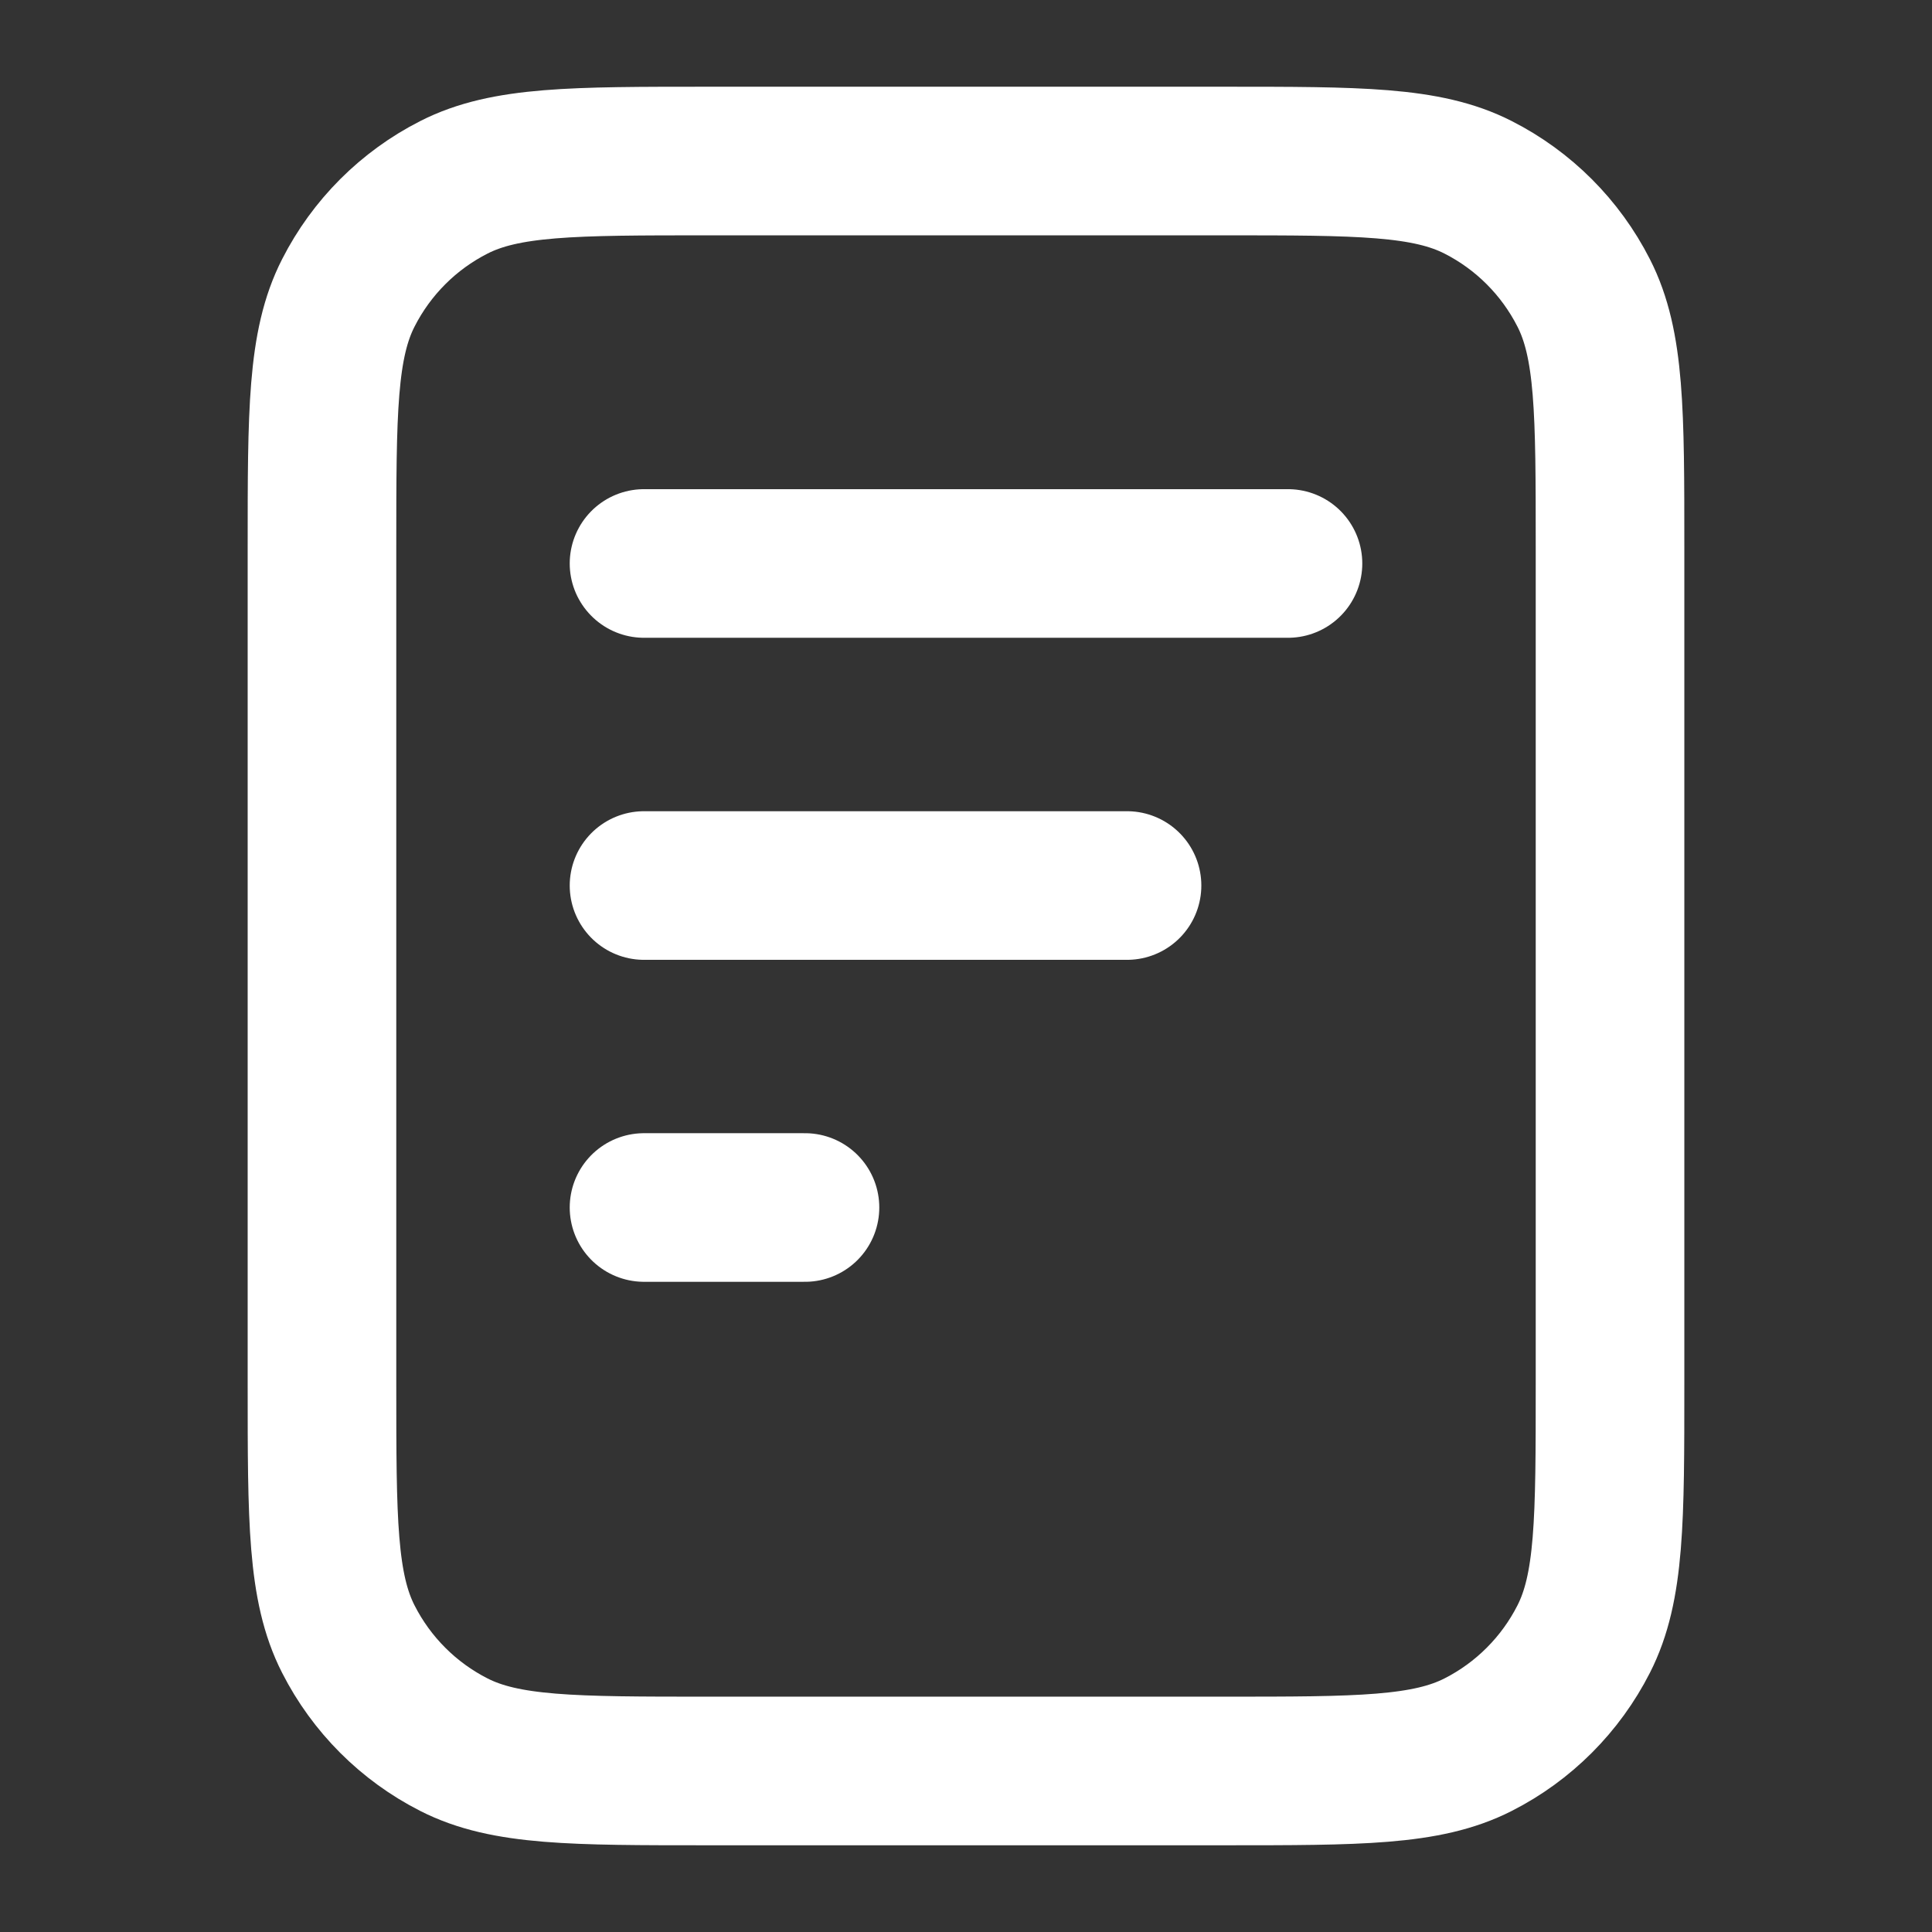 <svg width="26" height="26" viewBox="0 0 26 26" fill="none" xmlns="http://www.w3.org/2000/svg">
<rect x="0" y="0" width="26" height="26" fill="#333333" stroke="none"/>
<path d="M15.167 11.917H8.667M10.833 16.25H8.667M17.333 7.583H8.667M21.667 7.367V18.633C21.667 20.453 21.667 21.363 21.312 22.059C21.001 22.67 20.504 23.168 19.892 23.479C19.197 23.833 18.287 23.833 16.467 23.833H9.533C7.713 23.833 6.803 23.833 6.108 23.479C5.496 23.168 4.999 22.67 4.688 22.059C4.333 21.363 4.333 20.453 4.333 18.633V7.367C4.333 5.546 4.333 4.636 4.688 3.941C4.999 3.33 5.496 2.832 6.108 2.521C6.803 2.167 7.713 2.167 9.533 2.167H16.467C18.287 2.167 19.197 2.167 19.892 2.521C20.504 2.832 21.001 3.33 21.312 3.941C21.667 4.636 21.667 5.546 21.667 7.367Z" stroke="white" stroke-width="2" stroke-linecap="round" stroke-linejoin="round"/>
</svg>

